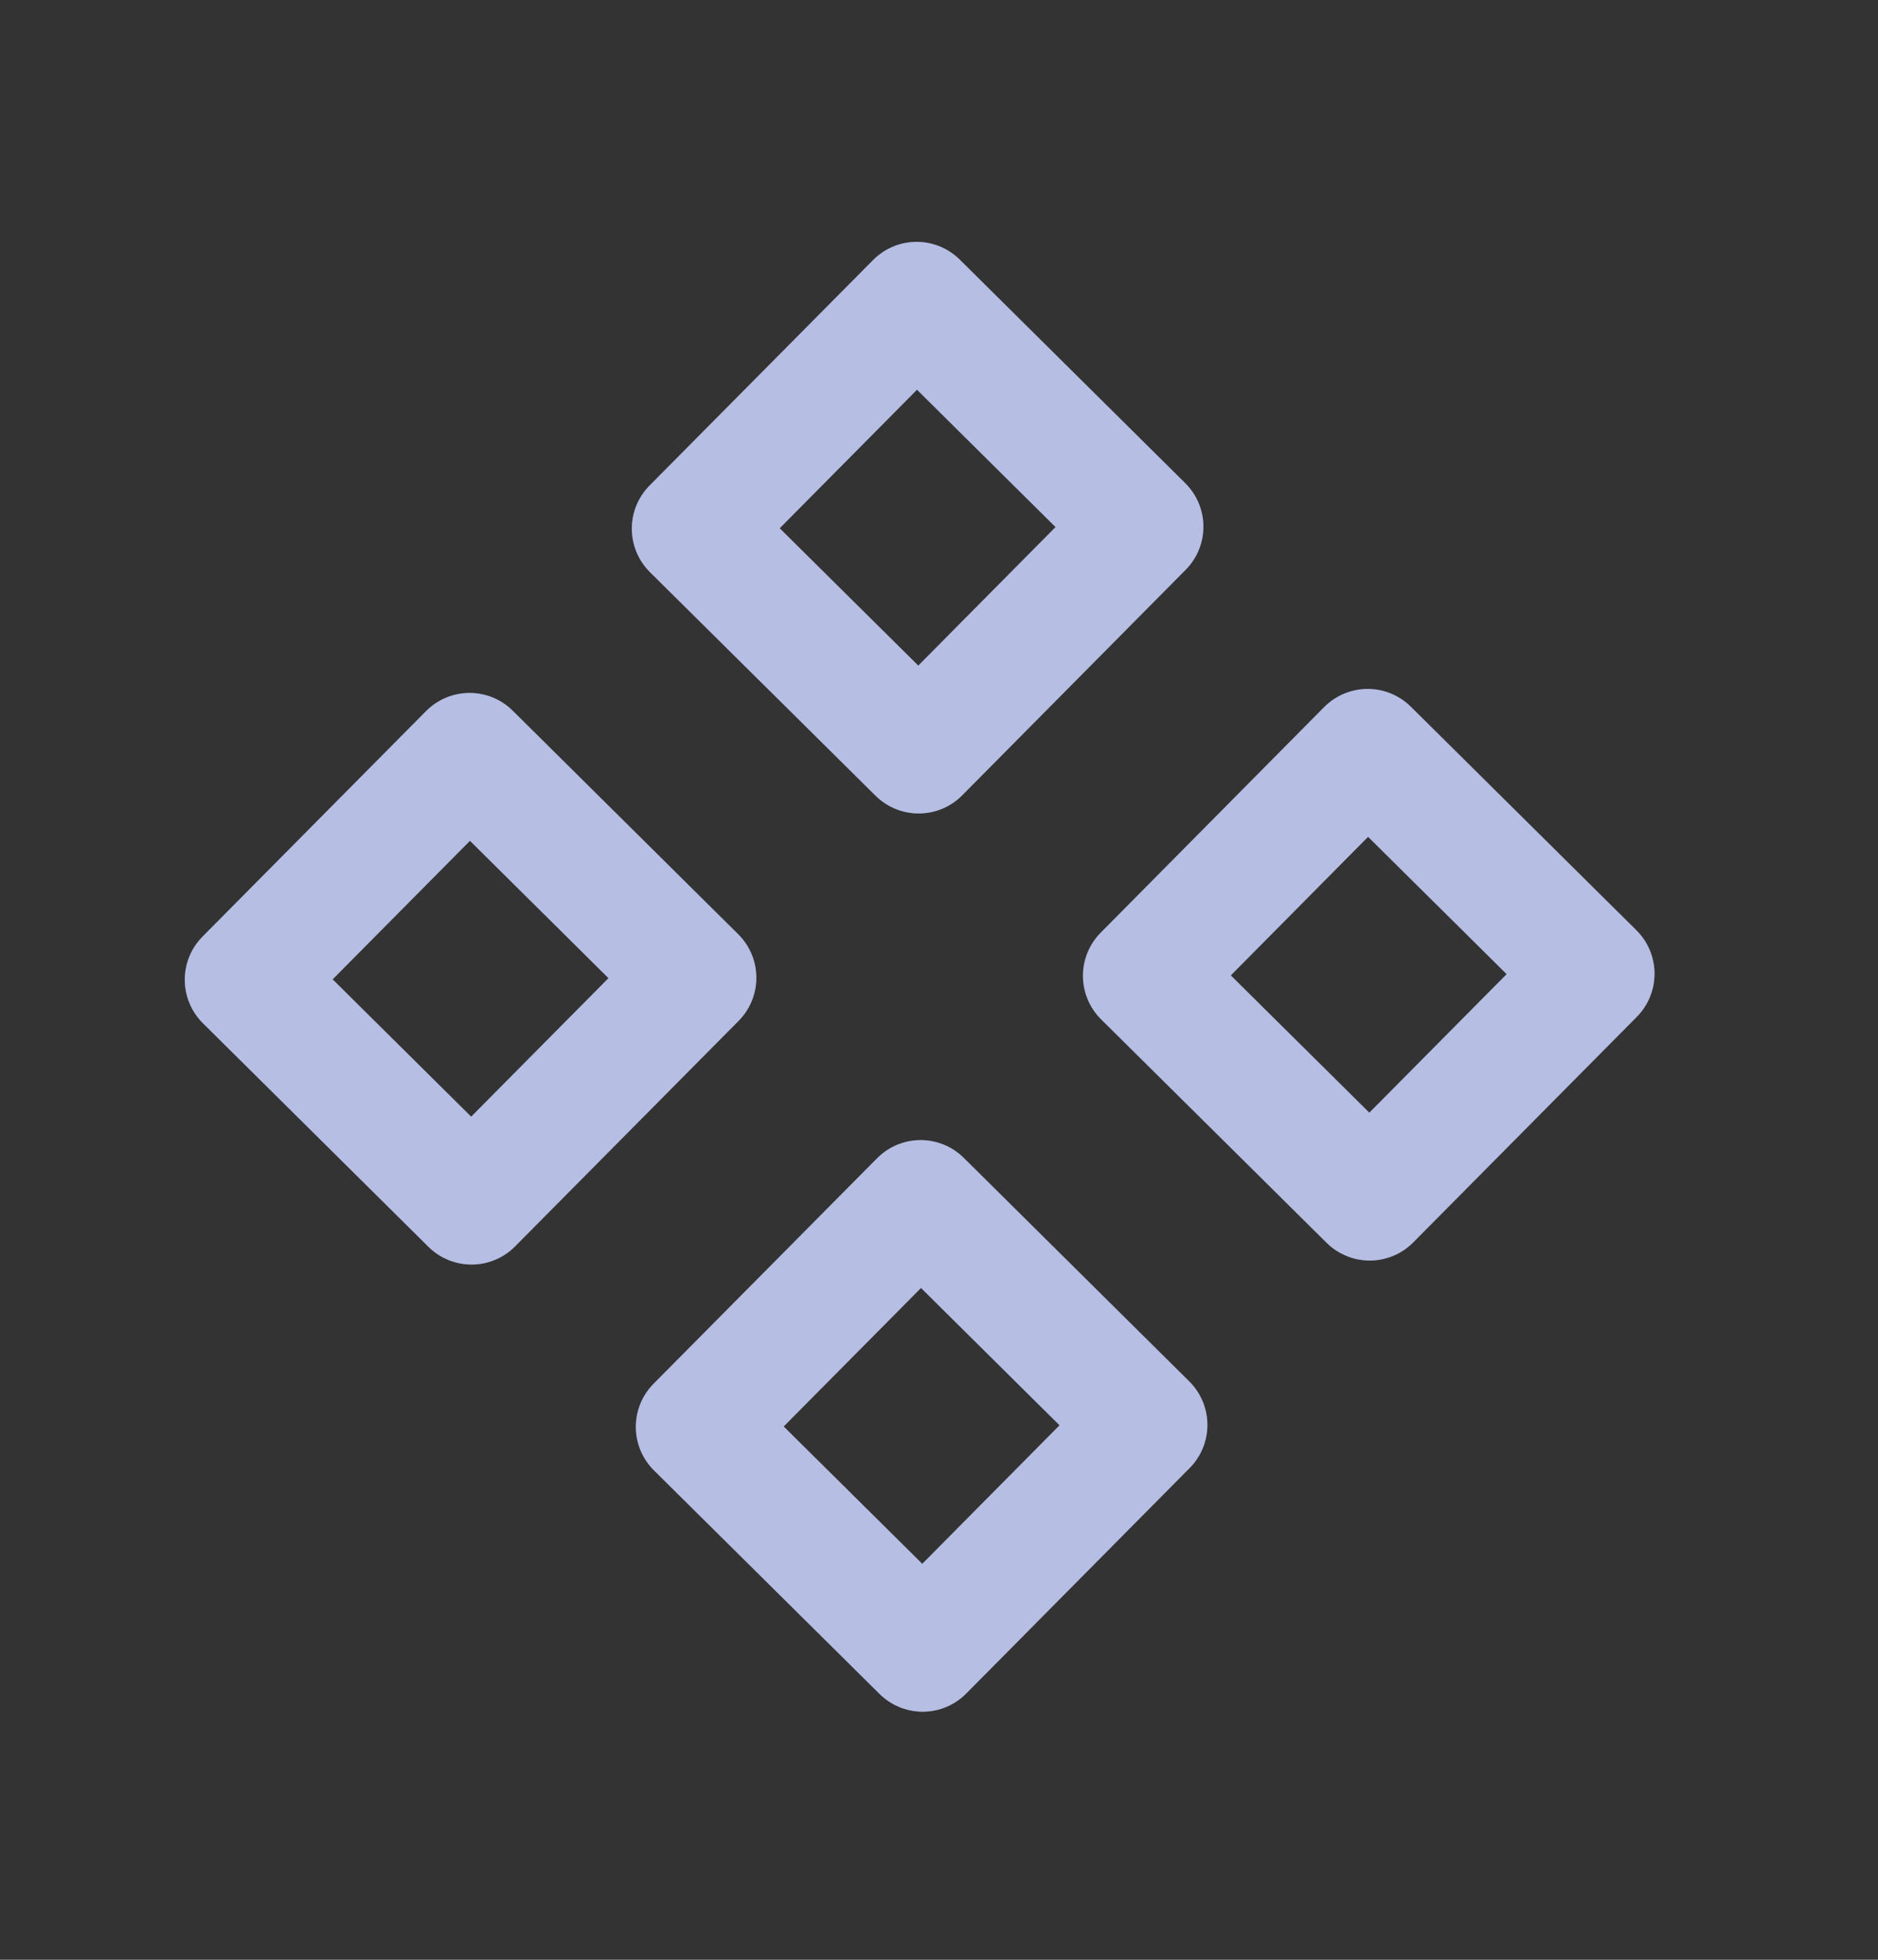 <svg width="23" height="24" viewBox="0 0 23 24" fill="none" xmlns="http://www.w3.org/2000/svg">
<rect x="0" y="0" width="23" height="24" fill="#333333" stroke="none"/>
<g id="components">
<g id="Path">
<path fill-rule="evenodd" clip-rule="evenodd" d="M3.013 11.998L5.775 14.736L8.513 11.974L5.751 9.236L3.013 11.998Z" stroke="#8692D0" stroke-width="1.5" stroke-linecap="round" stroke-linejoin="round"/>
<path fill-rule="evenodd" clip-rule="evenodd" d="M3.013 11.998L5.775 14.736L8.513 11.974L5.751 9.236L3.013 11.998Z" stroke="white" stroke-opacity="0.4" stroke-width="1.5" stroke-linecap="round" stroke-linejoin="round"/>
</g>
<g id="Path_2">
<path fill-rule="evenodd" clip-rule="evenodd" d="M14.013 11.95L16.775 14.687L19.513 11.925L16.75 9.187L14.013 11.95Z" stroke="#8692D0" stroke-width="1.5" stroke-linecap="round" stroke-linejoin="round"/>
<path fill-rule="evenodd" clip-rule="evenodd" d="M14.013 11.95L16.775 14.687L19.513 11.925L16.75 9.187L14.013 11.95Z" stroke="white" stroke-opacity="0.4" stroke-width="1.5" stroke-linecap="round" stroke-linejoin="round"/>
</g>
<g id="Path_3">
<path fill-rule="evenodd" clip-rule="evenodd" d="M8.488 6.474L11.251 9.212L13.988 6.45L11.226 3.712L8.488 6.474Z" stroke="#8692D0" stroke-width="1.5" stroke-linecap="round" stroke-linejoin="round"/>
<path fill-rule="evenodd" clip-rule="evenodd" d="M8.488 6.474L11.251 9.212L13.988 6.45L11.226 3.712L8.488 6.474Z" stroke="white" stroke-opacity="0.4" stroke-width="1.5" stroke-linecap="round" stroke-linejoin="round"/>
</g>
<g id="Path_4">
<path fill-rule="evenodd" clip-rule="evenodd" d="M8.537 17.474L11.3 20.212L14.037 17.45L11.275 14.712L8.537 17.474Z" stroke="#8692D0" stroke-width="1.5" stroke-linecap="round" stroke-linejoin="round"/>
<path fill-rule="evenodd" clip-rule="evenodd" d="M8.537 17.474L11.3 20.212L14.037 17.45L11.275 14.712L8.537 17.474Z" stroke="white" stroke-opacity="0.4" stroke-width="1.5" stroke-linecap="round" stroke-linejoin="round"/>
</g>
</g>
</svg>
